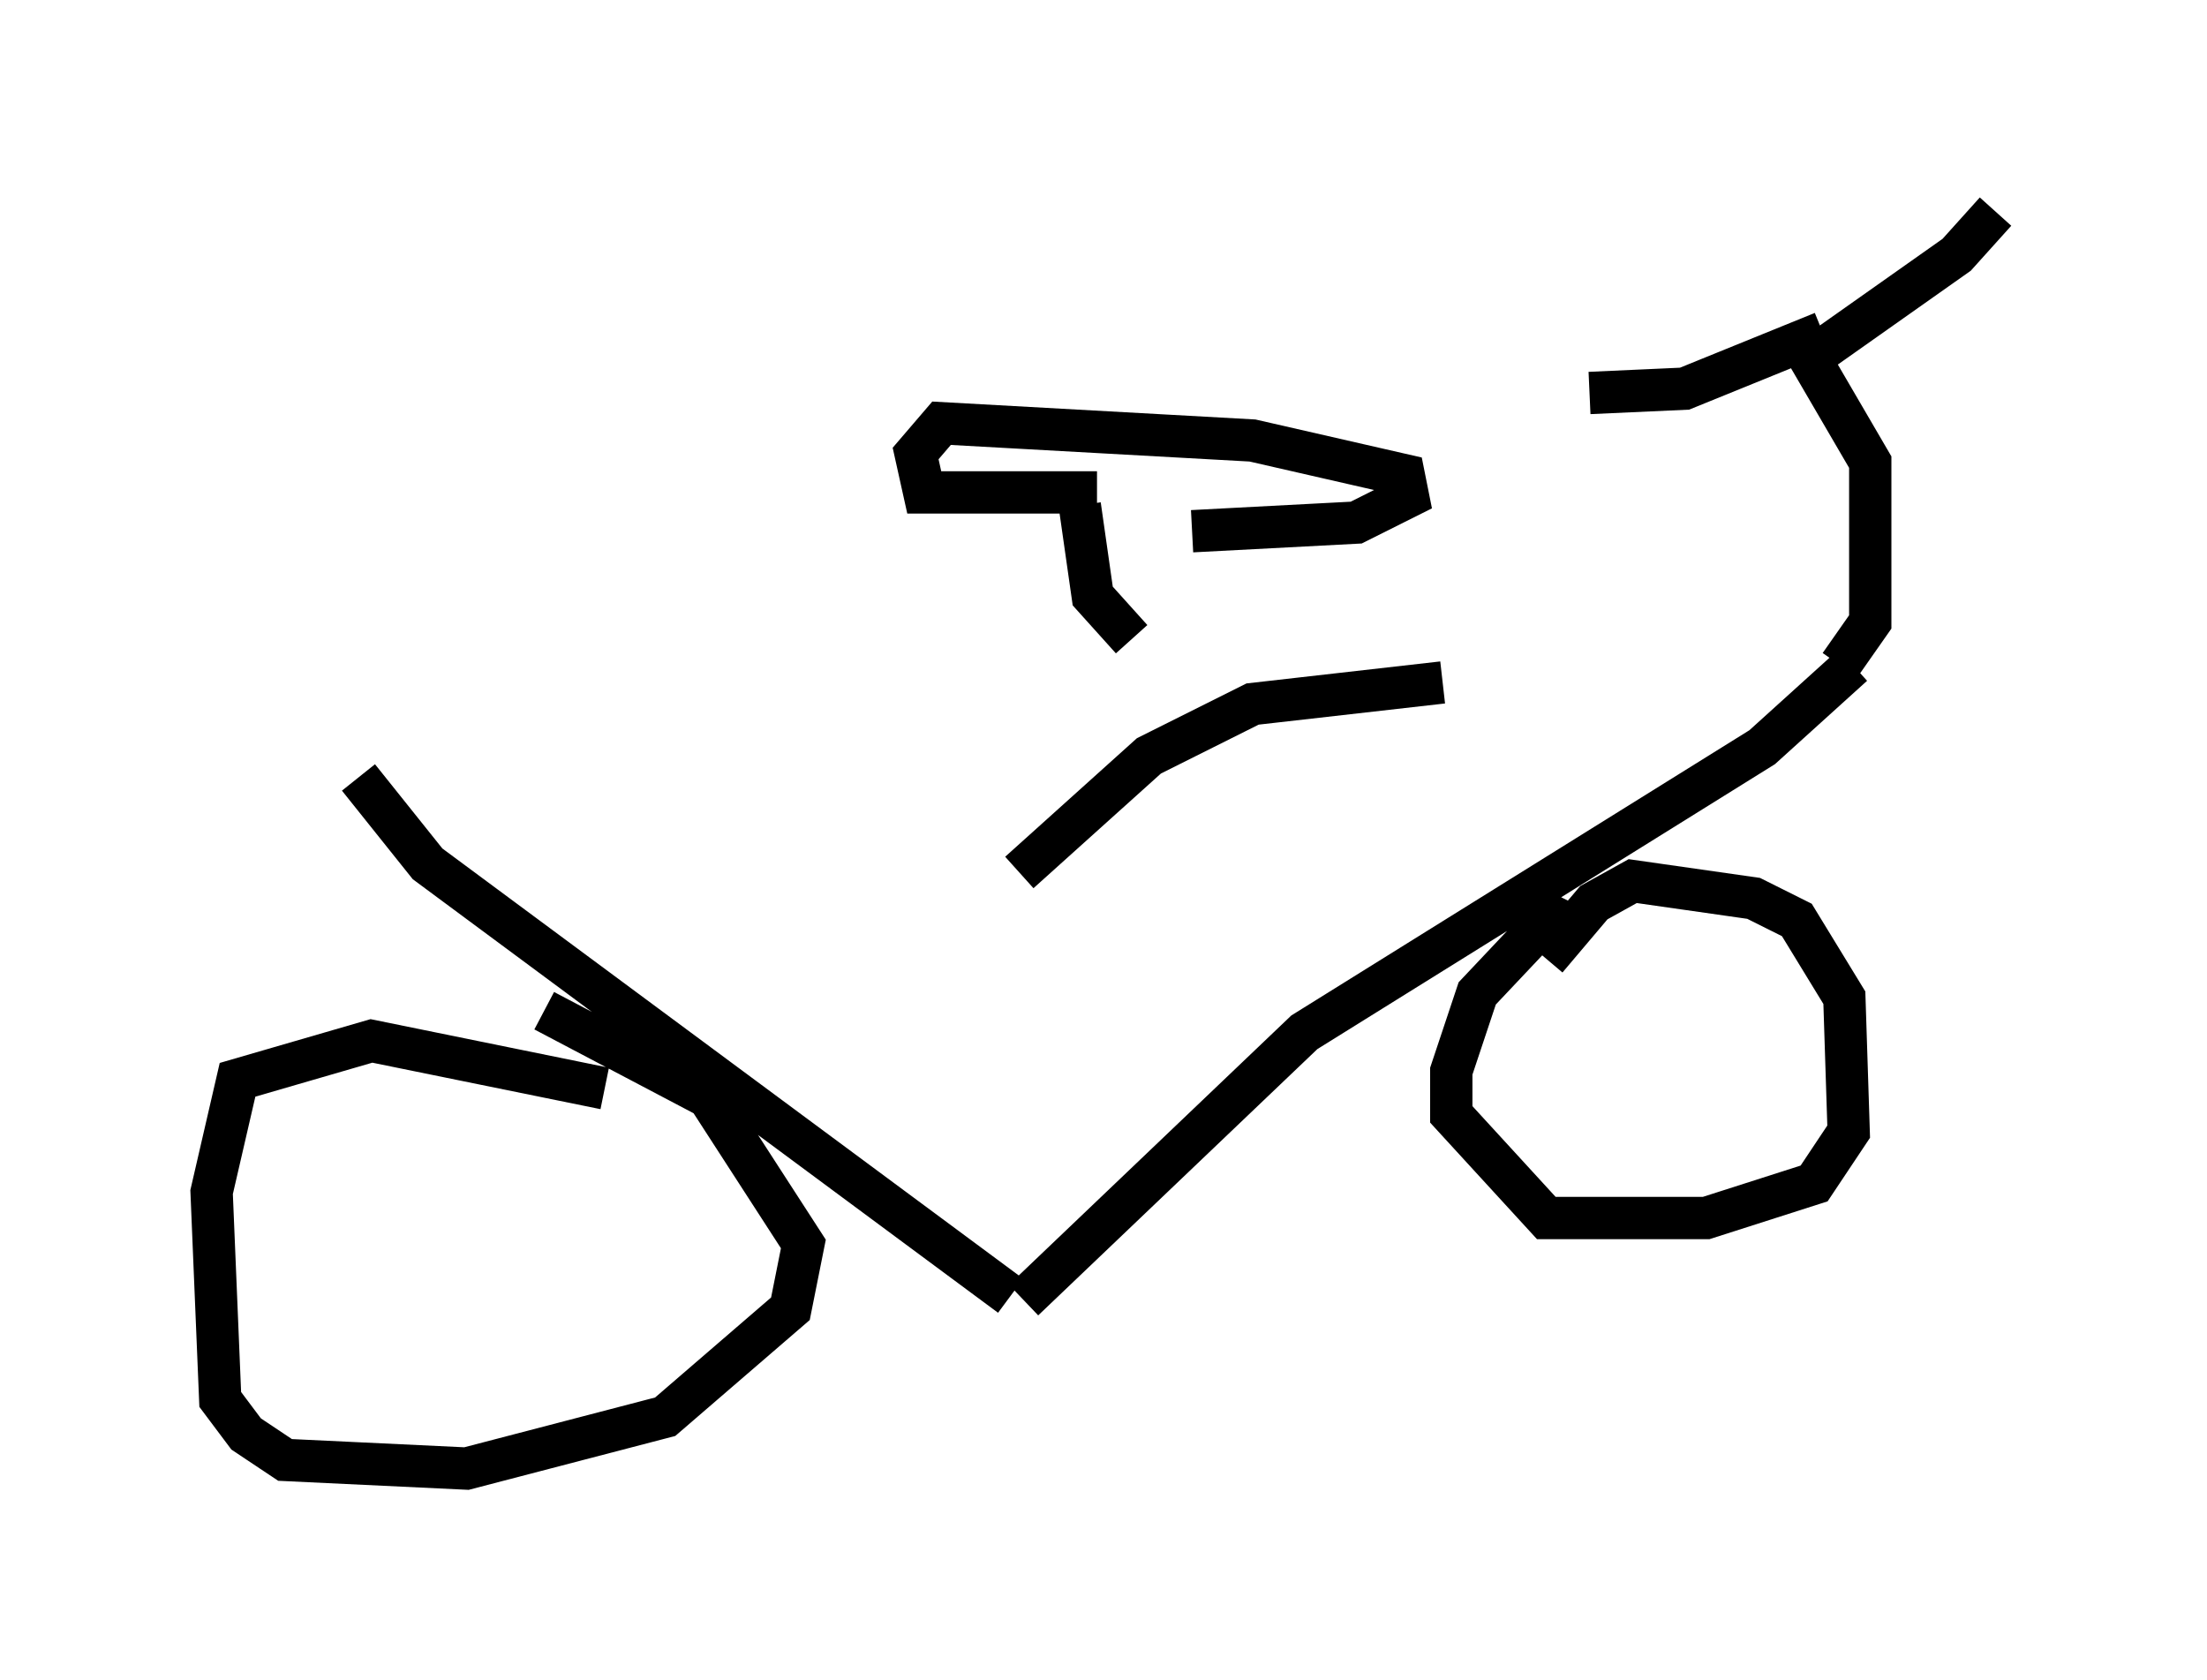 <?xml version="1.0" encoding="utf-8" ?>
<svg baseProfile="full" height="39.707" version="1.1" width="52.161" xmlns="http://www.w3.org/2000/svg" xmlns:ev="http://www.w3.org/2001/xml-events" xmlns:xlink="http://www.w3.org/1999/xlink"><defs /><rect fill="white" height="39.707" width="52.161" x="0" y="0" /><path d="M9.185, 17.454 m34.607, -1.735 m0.0, 0.0 l-2.144, 1.94 -10.821, 6.738 l-6.635, 6.329 m-0.306, -0.102 l-13.781, -10.208 -1.633, -2.042 m35.015, -2.654 l0.715, -1.021 0.0, -3.777 l-1.429, -2.45 3.471, -2.45 l0.919, -1.021 m-4.083, 2.858 l-3.267, 1.327 -2.246, 0.102 m-0.306, 12.658 l-0.613, -0.306 -1.735, 1.838 l-0.613, 1.838 0.0, 1.021 l2.246, 2.45 3.777, 0.0 l2.552, -0.817 0.817, -1.225 l-0.102, -3.165 -1.123, -1.838 l-1.021, -0.51 -2.858, -0.408 l-0.919, 0.51 -1.123, 1.327 m-22.254, 3.063 l-5.513, -1.123 -3.165, 0.919 l-0.613, 2.654 0.204, 4.9 l0.613, 0.817 0.919, 0.613 l4.288, 0.204 4.696, -1.225 l2.96, -2.552 0.306, -1.531 l-2.246, -3.471 -3.879, -2.042 m21.234, -7.758 l-4.492, 0.51 -2.45, 1.225 l-3.063, 2.756 m2.654, -5.513 l-0.919, -1.021 -0.306, -2.144 m2.654, 0.613 l3.879, -0.204 1.225, -0.613 l-0.102, -0.51 -3.573, -0.817 l-7.35, -0.408 -0.613, 0.715 l0.204, 0.919 4.083, 0.0 " fill="none" stroke="black" stroke-width="1" /></svg>